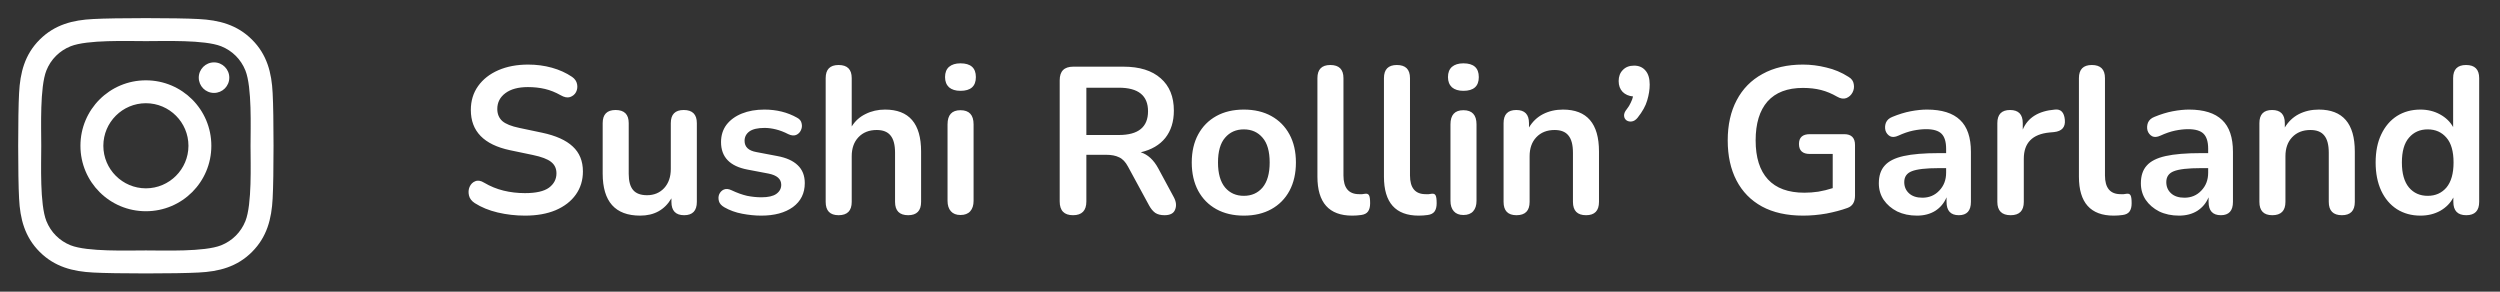 <svg width="240" height="28" viewBox="0 0 240 28" fill="none" xmlns="http://www.w3.org/2000/svg">
<rect x="0" y="0" width="240" height="28" fill="#333333" stroke="none"/>
<path d="M14.006 7.711C10.527 7.711 7.722 10.517 7.722 13.995C7.722 17.473 10.527 20.278 14.006 20.278C17.484 20.278 20.289 17.473 20.289 13.995C20.289 10.517 17.484 7.711 14.006 7.711ZM14.006 18.08C11.758 18.08 9.921 16.248 9.921 13.995C9.921 11.742 11.752 9.909 14.006 9.909C16.259 9.909 18.091 11.742 18.091 13.995C18.091 16.248 16.253 18.08 14.006 18.08ZM22.012 7.454C22.012 8.269 21.356 8.92 20.546 8.92C19.731 8.92 19.081 8.263 19.081 7.454C19.081 6.645 19.737 5.988 20.546 5.988C21.356 5.988 22.012 6.645 22.012 7.454ZM26.174 8.941C26.081 6.978 25.632 5.239 24.194 3.806C22.761 2.373 21.022 1.925 19.059 1.827C17.035 1.712 10.97 1.712 8.947 1.827C6.989 1.92 5.25 2.368 3.812 3.801C2.374 5.234 1.931 6.973 1.832 8.936C1.717 10.959 1.717 17.024 1.832 19.048C1.925 21.011 2.374 22.75 3.812 24.183C5.25 25.616 6.984 26.064 8.947 26.163C10.97 26.277 17.035 26.277 19.059 26.163C21.022 26.07 22.761 25.621 24.194 24.183C25.627 22.75 26.075 21.011 26.174 19.048C26.288 17.024 26.288 10.965 26.174 8.941ZM23.56 21.219C23.133 22.291 22.307 23.116 21.23 23.549C19.617 24.188 15.789 24.041 14.006 24.041C12.223 24.041 8.389 24.183 6.781 23.549C5.71 23.122 4.884 22.296 4.452 21.219C3.812 19.605 3.96 15.777 3.96 13.995C3.96 12.212 3.817 8.378 4.452 6.77C4.878 5.698 5.704 4.873 6.781 4.441C8.395 3.801 12.223 3.948 14.006 3.948C15.789 3.948 19.622 3.806 21.23 4.441C22.302 4.867 23.128 5.693 23.56 6.77C24.199 8.384 24.052 12.212 24.052 13.995C24.052 15.777 24.199 19.611 23.56 21.219Z" fill="white"/>
<path d="M50.4 20.7C49.507 20.7 48.633 20.6 47.78 20.4C46.94 20.2 46.207 19.9 45.58 19.5C45.273 19.3 45.087 19.053 45.02 18.76C44.953 18.467 44.973 18.193 45.08 17.94C45.2 17.673 45.38 17.493 45.62 17.4C45.873 17.293 46.16 17.34 46.48 17.54C47.067 17.887 47.687 18.14 48.34 18.3C48.993 18.46 49.68 18.54 50.4 18.54C51.453 18.54 52.22 18.367 52.7 18.02C53.18 17.66 53.42 17.2 53.42 16.64C53.42 16.173 53.247 15.807 52.9 15.54C52.567 15.273 51.987 15.053 51.16 14.88L48.96 14.42C46.453 13.887 45.2 12.6 45.2 10.56C45.2 9.68 45.433 8.913 45.9 8.26C46.367 7.607 47.013 7.1 47.84 6.74C48.667 6.38 49.62 6.2 50.7 6.2C51.5 6.2 52.26 6.3 52.98 6.5C53.7 6.7 54.347 6.993 54.92 7.38C55.187 7.567 55.347 7.8 55.4 8.08C55.453 8.347 55.42 8.6 55.3 8.84C55.18 9.067 54.987 9.227 54.72 9.32C54.467 9.4 54.167 9.34 53.82 9.14C53.327 8.86 52.827 8.66 52.32 8.54C51.813 8.42 51.267 8.36 50.68 8.36C49.76 8.36 49.04 8.553 48.52 8.94C48 9.327 47.74 9.833 47.74 10.46C47.74 10.94 47.9 11.327 48.22 11.62C48.54 11.9 49.087 12.12 49.86 12.28L52.04 12.74C53.36 13.02 54.34 13.46 54.98 14.06C55.633 14.66 55.96 15.46 55.96 16.46C55.96 17.3 55.733 18.04 55.28 18.68C54.827 19.32 54.18 19.82 53.34 20.18C52.513 20.527 51.533 20.7 50.4 20.7ZM61.457 20.7C59.057 20.7 57.857 19.353 57.857 16.66V11.82C57.857 10.98 58.27 10.56 59.097 10.56C59.937 10.56 60.357 10.98 60.357 11.82V16.7C60.357 17.393 60.497 17.907 60.777 18.24C61.057 18.573 61.504 18.74 62.117 18.74C62.784 18.74 63.331 18.513 63.757 18.06C64.184 17.593 64.397 16.98 64.397 16.22V11.82C64.397 10.98 64.811 10.56 65.637 10.56C66.477 10.56 66.897 10.98 66.897 11.82V19.38C66.897 20.233 66.49 20.66 65.677 20.66C64.864 20.66 64.457 20.233 64.457 19.38V19.04C63.804 20.147 62.804 20.7 61.457 20.7ZM73.079 20.7C72.506 20.7 71.899 20.64 71.259 20.52C70.619 20.4 70.046 20.193 69.539 19.9C69.259 19.74 69.086 19.547 69.019 19.32C68.953 19.08 68.959 18.86 69.039 18.66C69.133 18.447 69.279 18.293 69.479 18.2C69.693 18.107 69.939 18.127 70.219 18.26C70.753 18.513 71.253 18.693 71.719 18.8C72.186 18.893 72.646 18.94 73.099 18.94C73.739 18.94 74.213 18.833 74.519 18.62C74.839 18.393 74.999 18.1 74.999 17.74C74.999 17.18 74.586 16.82 73.759 16.66L71.759 16.28C70.066 15.96 69.219 15.08 69.219 13.64C69.219 13 69.393 12.447 69.739 11.98C70.099 11.513 70.593 11.153 71.219 10.9C71.846 10.647 72.566 10.52 73.379 10.52C74.553 10.52 75.599 10.78 76.519 11.3C76.773 11.433 76.919 11.62 76.959 11.86C77.013 12.087 76.986 12.307 76.879 12.52C76.786 12.72 76.633 12.867 76.419 12.96C76.206 13.04 75.959 13.013 75.679 12.88C75.266 12.667 74.866 12.513 74.479 12.42C74.106 12.327 73.746 12.28 73.399 12.28C72.746 12.28 72.259 12.393 71.939 12.62C71.633 12.847 71.479 13.147 71.479 13.52C71.479 14.107 71.859 14.467 72.619 14.6L74.619 14.98C75.486 15.14 76.139 15.433 76.579 15.86C77.033 16.287 77.259 16.86 77.259 17.58C77.259 18.553 76.879 19.32 76.119 19.88C75.359 20.427 74.346 20.7 73.079 20.7ZM80.505 20.66C79.678 20.66 79.265 20.233 79.265 19.38V7.5C79.265 6.66 79.678 6.24 80.505 6.24C81.345 6.24 81.765 6.66 81.765 7.5V12.14C82.098 11.607 82.545 11.207 83.105 10.94C83.665 10.66 84.285 10.52 84.965 10.52C87.272 10.52 88.425 11.86 88.425 14.54V19.38C88.425 20.233 88.011 20.66 87.185 20.66C86.345 20.66 85.925 20.233 85.925 19.38V14.66C85.925 13.9 85.778 13.347 85.485 13C85.205 12.653 84.765 12.48 84.165 12.48C83.431 12.48 82.845 12.713 82.405 13.18C81.978 13.633 81.765 14.24 81.765 15V19.38C81.765 20.233 81.345 20.66 80.505 20.66ZM92.204 8.72C91.737 8.72 91.371 8.607 91.104 8.38C90.851 8.14 90.724 7.813 90.724 7.4C90.724 6.973 90.851 6.647 91.104 6.42C91.371 6.193 91.737 6.08 92.204 6.08C93.191 6.08 93.684 6.52 93.684 7.4C93.684 8.28 93.191 8.72 92.204 8.72ZM92.204 20.64C91.804 20.64 91.497 20.52 91.284 20.28C91.071 20.04 90.964 19.707 90.964 19.28V11.94C90.964 11.033 91.377 10.58 92.204 10.58C93.044 10.58 93.464 11.033 93.464 11.94V19.28C93.464 19.707 93.357 20.04 93.144 20.28C92.931 20.52 92.617 20.64 92.204 20.64ZM103.011 20.66C102.158 20.66 101.731 20.22 101.731 19.34V7.7C101.731 6.833 102.165 6.4 103.031 6.4H107.851C109.398 6.4 110.591 6.773 111.431 7.52C112.271 8.253 112.691 9.287 112.691 10.62C112.691 11.673 112.418 12.547 111.871 13.24C111.325 13.92 110.538 14.38 109.511 14.62C110.191 14.833 110.751 15.347 111.191 16.16L112.691 18.94C112.918 19.367 112.958 19.76 112.811 20.12C112.678 20.48 112.338 20.66 111.791 20.66C111.431 20.66 111.138 20.587 110.911 20.44C110.685 20.28 110.485 20.04 110.311 19.72L108.291 16C108.051 15.547 107.765 15.247 107.431 15.1C107.111 14.94 106.698 14.86 106.191 14.86H104.291V19.34C104.291 20.22 103.865 20.66 103.011 20.66ZM104.291 12.96H107.411C109.278 12.96 110.211 12.2 110.211 10.68C110.211 9.173 109.278 8.42 107.411 8.42H104.291V12.96ZM119.408 20.7C118.395 20.7 117.515 20.493 116.768 20.08C116.022 19.667 115.442 19.08 115.028 18.32C114.615 17.547 114.408 16.64 114.408 15.6C114.408 14.56 114.615 13.66 115.028 12.9C115.442 12.14 116.022 11.553 116.768 11.14C117.515 10.727 118.395 10.52 119.408 10.52C120.422 10.52 121.302 10.727 122.048 11.14C122.795 11.553 123.375 12.14 123.788 12.9C124.202 13.66 124.408 14.56 124.408 15.6C124.408 16.64 124.202 17.547 123.788 18.32C123.375 19.08 122.795 19.667 122.048 20.08C121.302 20.493 120.422 20.7 119.408 20.7ZM119.408 18.8C120.155 18.8 120.755 18.533 121.208 18C121.662 17.453 121.888 16.653 121.888 15.6C121.888 14.533 121.662 13.74 121.208 13.22C120.755 12.687 120.155 12.42 119.408 12.42C118.662 12.42 118.062 12.687 117.608 13.22C117.155 13.74 116.928 14.533 116.928 15.6C116.928 16.653 117.155 17.453 117.608 18C118.062 18.533 118.662 18.8 119.408 18.8ZM129.812 20.7C127.585 20.7 126.472 19.453 126.472 16.96V7.5C126.472 6.66 126.885 6.24 127.712 6.24C128.552 6.24 128.972 6.66 128.972 7.5V16.84C128.972 18.04 129.472 18.64 130.472 18.64C130.579 18.64 130.679 18.64 130.772 18.64C130.865 18.627 130.959 18.613 131.052 18.6C131.239 18.573 131.365 18.627 131.432 18.76C131.499 18.88 131.532 19.133 131.532 19.52C131.532 19.853 131.465 20.113 131.332 20.3C131.199 20.487 130.979 20.6 130.672 20.64C130.392 20.68 130.105 20.7 129.812 20.7ZM136.199 20.7C133.972 20.7 132.859 19.453 132.859 16.96V7.5C132.859 6.66 133.272 6.24 134.099 6.24C134.939 6.24 135.359 6.66 135.359 7.5V16.84C135.359 18.04 135.859 18.64 136.859 18.64C136.965 18.64 137.065 18.64 137.159 18.64C137.252 18.627 137.345 18.613 137.439 18.6C137.625 18.573 137.752 18.627 137.819 18.76C137.885 18.88 137.919 19.133 137.919 19.52C137.919 19.853 137.852 20.113 137.719 20.3C137.585 20.487 137.365 20.6 137.059 20.64C136.779 20.68 136.492 20.7 136.199 20.7ZM140.485 8.72C140.019 8.72 139.652 8.607 139.385 8.38C139.132 8.14 139.005 7.813 139.005 7.4C139.005 6.973 139.132 6.647 139.385 6.42C139.652 6.193 140.019 6.08 140.485 6.08C141.472 6.08 141.965 6.52 141.965 7.4C141.965 8.28 141.472 8.72 140.485 8.72ZM140.485 20.64C140.085 20.64 139.779 20.52 139.565 20.28C139.352 20.04 139.245 19.707 139.245 19.28V11.94C139.245 11.033 139.659 10.58 140.485 10.58C141.325 10.58 141.745 11.033 141.745 11.94V19.28C141.745 19.707 141.639 20.04 141.425 20.28C141.212 20.52 140.899 20.64 140.485 20.64ZM145.583 20.66C144.756 20.66 144.343 20.233 144.343 19.38V11.82C144.343 10.98 144.75 10.56 145.563 10.56C146.376 10.56 146.783 10.98 146.783 11.82V12.24C147.116 11.68 147.563 11.253 148.123 10.96C148.696 10.667 149.336 10.52 150.043 10.52C152.35 10.52 153.503 11.86 153.503 14.54V19.38C153.503 20.233 153.09 20.66 152.263 20.66C151.423 20.66 151.003 20.233 151.003 19.38V14.66C151.003 13.9 150.856 13.347 150.563 13C150.283 12.653 149.843 12.48 149.243 12.48C148.51 12.48 147.923 12.713 147.483 13.18C147.056 13.633 146.843 14.24 146.843 15V19.38C146.843 20.233 146.423 20.66 145.583 20.66ZM157.211 11.3C157.037 11.513 156.851 11.633 156.651 11.66C156.464 11.687 156.297 11.653 156.151 11.56C156.004 11.453 155.924 11.307 155.911 11.12C155.897 10.92 155.984 10.707 156.171 10.48C156.331 10.28 156.457 10.073 156.551 9.86C156.657 9.647 156.731 9.447 156.771 9.26C156.357 9.22 156.024 9.073 155.771 8.82C155.517 8.553 155.391 8.207 155.391 7.78C155.391 7.34 155.524 6.987 155.791 6.72C156.057 6.44 156.417 6.3 156.871 6.3C157.337 6.3 157.704 6.46 157.971 6.78C158.237 7.087 158.371 7.533 158.371 8.12C158.371 8.6 158.291 9.107 158.131 9.64C157.984 10.16 157.677 10.713 157.211 11.3ZM173.101 20.7C171.541 20.7 170.221 20.407 169.141 19.82C168.075 19.233 167.261 18.4 166.701 17.32C166.141 16.24 165.861 14.96 165.861 13.48C165.861 11.987 166.148 10.7 166.721 9.62C167.295 8.527 168.121 7.687 169.201 7.1C170.281 6.5 171.575 6.2 173.081 6.2C173.828 6.2 174.575 6.293 175.321 6.48C176.081 6.653 176.795 6.953 177.461 7.38C177.755 7.553 177.921 7.787 177.961 8.08C178.015 8.36 177.975 8.627 177.841 8.88C177.708 9.133 177.508 9.313 177.241 9.42C176.975 9.513 176.681 9.467 176.361 9.28C175.855 8.987 175.341 8.773 174.821 8.64C174.301 8.507 173.721 8.44 173.081 8.44C171.588 8.44 170.455 8.873 169.681 9.74C168.921 10.607 168.541 11.853 168.541 13.48C168.541 15.12 168.935 16.367 169.721 17.22C170.508 18.073 171.675 18.5 173.221 18.5C173.661 18.5 174.108 18.467 174.561 18.4C175.028 18.32 175.488 18.207 175.941 18.06V14.78H173.741C173.048 14.78 172.701 14.46 172.701 13.82C172.701 13.193 173.048 12.88 173.741 12.88H177.041C177.735 12.88 178.081 13.227 178.081 13.92V18.78C178.081 19.393 177.841 19.787 177.361 19.96C176.775 20.173 176.101 20.353 175.341 20.5C174.581 20.633 173.835 20.7 173.101 20.7ZM184.028 20.7C183.321 20.7 182.688 20.567 182.128 20.3C181.581 20.02 181.148 19.647 180.828 19.18C180.521 18.713 180.368 18.187 180.368 17.6C180.368 16.88 180.554 16.313 180.928 15.9C181.301 15.473 181.908 15.167 182.748 14.98C183.588 14.793 184.714 14.7 186.128 14.7H186.828V14.28C186.828 13.613 186.681 13.133 186.388 12.84C186.094 12.547 185.601 12.4 184.908 12.4C184.521 12.4 184.101 12.447 183.648 12.54C183.208 12.633 182.741 12.793 182.248 13.02C181.928 13.167 181.661 13.187 181.448 13.08C181.234 12.96 181.088 12.78 181.008 12.54C180.941 12.287 180.954 12.033 181.048 11.78C181.154 11.527 181.361 11.34 181.668 11.22C182.281 10.967 182.868 10.787 183.428 10.68C184.001 10.573 184.521 10.52 184.988 10.52C186.414 10.52 187.474 10.853 188.168 11.52C188.861 12.173 189.208 13.193 189.208 14.58V19.38C189.208 20.233 188.821 20.66 188.048 20.66C187.261 20.66 186.868 20.233 186.868 19.38V18.94C186.641 19.487 186.281 19.92 185.788 20.24C185.294 20.547 184.708 20.7 184.028 20.7ZM184.548 18.98C185.201 18.98 185.741 18.753 186.168 18.3C186.608 17.847 186.828 17.273 186.828 16.58V16.14H186.148C184.894 16.14 184.021 16.24 183.528 16.44C183.048 16.627 182.808 16.973 182.808 17.48C182.808 17.92 182.961 18.28 183.268 18.56C183.574 18.84 184.001 18.98 184.548 18.98ZM193.025 20.66C192.172 20.66 191.745 20.233 191.745 19.38V11.82C191.745 10.98 192.152 10.56 192.965 10.56C193.779 10.56 194.185 10.98 194.185 11.82V12.44C194.665 11.293 195.692 10.653 197.265 10.52C197.839 10.453 198.159 10.78 198.225 11.5C198.292 12.207 197.945 12.6 197.185 12.68L196.745 12.72C195.105 12.88 194.285 13.72 194.285 15.24V19.38C194.285 20.233 193.865 20.66 193.025 20.66ZM202.917 20.7C200.691 20.7 199.577 19.453 199.577 16.96V7.5C199.577 6.66 199.991 6.24 200.817 6.24C201.657 6.24 202.077 6.66 202.077 7.5V16.84C202.077 18.04 202.577 18.64 203.577 18.64C203.684 18.64 203.784 18.64 203.877 18.64C203.971 18.627 204.064 18.613 204.157 18.6C204.344 18.573 204.471 18.627 204.537 18.76C204.604 18.88 204.637 19.133 204.637 19.52C204.637 19.853 204.571 20.113 204.437 20.3C204.304 20.487 204.084 20.6 203.777 20.64C203.497 20.68 203.211 20.7 202.917 20.7ZM209.184 20.7C208.477 20.7 207.844 20.567 207.284 20.3C206.737 20.02 206.304 19.647 205.984 19.18C205.677 18.713 205.524 18.187 205.524 17.6C205.524 16.88 205.711 16.313 206.084 15.9C206.457 15.473 207.064 15.167 207.904 14.98C208.744 14.793 209.871 14.7 211.284 14.7H211.984V14.28C211.984 13.613 211.837 13.133 211.544 12.84C211.251 12.547 210.757 12.4 210.064 12.4C209.677 12.4 209.257 12.447 208.804 12.54C208.364 12.633 207.897 12.793 207.404 13.02C207.084 13.167 206.817 13.187 206.604 13.08C206.391 12.96 206.244 12.78 206.164 12.54C206.097 12.287 206.111 12.033 206.204 11.78C206.311 11.527 206.517 11.34 206.824 11.22C207.437 10.967 208.024 10.787 208.584 10.68C209.157 10.573 209.677 10.52 210.144 10.52C211.571 10.52 212.631 10.853 213.324 11.52C214.017 12.173 214.364 13.193 214.364 14.58V19.38C214.364 20.233 213.977 20.66 213.204 20.66C212.417 20.66 212.024 20.233 212.024 19.38V18.94C211.797 19.487 211.437 19.92 210.944 20.24C210.451 20.547 209.864 20.7 209.184 20.7ZM209.704 18.98C210.357 18.98 210.897 18.753 211.324 18.3C211.764 17.847 211.984 17.273 211.984 16.58V16.14H211.304C210.051 16.14 209.177 16.24 208.684 16.44C208.204 16.627 207.964 16.973 207.964 17.48C207.964 17.92 208.117 18.28 208.424 18.56C208.731 18.84 209.157 18.98 209.704 18.98ZM218.142 20.66C217.315 20.66 216.902 20.233 216.902 19.38V11.82C216.902 10.98 217.308 10.56 218.122 10.56C218.935 10.56 219.342 10.98 219.342 11.82V12.24C219.675 11.68 220.122 11.253 220.682 10.96C221.255 10.667 221.895 10.52 222.602 10.52C224.908 10.52 226.062 11.86 226.062 14.54V19.38C226.062 20.233 225.648 20.66 224.822 20.66C223.982 20.66 223.562 20.233 223.562 19.38V14.66C223.562 13.9 223.415 13.347 223.122 13C222.842 12.653 222.402 12.48 221.802 12.48C221.068 12.48 220.482 12.713 220.042 13.18C219.615 13.633 219.402 14.24 219.402 15V19.38C219.402 20.233 218.982 20.66 218.142 20.66ZM232.361 20.7C231.507 20.7 230.754 20.493 230.101 20.08C229.461 19.667 228.961 19.08 228.601 18.32C228.241 17.547 228.061 16.64 228.061 15.6C228.061 14.547 228.241 13.647 228.601 12.9C228.961 12.14 229.461 11.553 230.101 11.14C230.754 10.727 231.507 10.52 232.361 10.52C233.054 10.52 233.681 10.673 234.241 10.98C234.801 11.287 235.221 11.693 235.501 12.2V7.5C235.501 6.66 235.914 6.24 236.741 6.24C237.581 6.24 238.001 6.66 238.001 7.5V19.38C238.001 20.233 237.587 20.66 236.761 20.66C235.934 20.66 235.521 20.233 235.521 19.38V18.96C235.241 19.493 234.821 19.92 234.261 20.24C233.701 20.547 233.067 20.7 232.361 20.7ZM233.061 18.8C233.807 18.8 234.407 18.533 234.861 18C235.314 17.453 235.541 16.653 235.541 15.6C235.541 14.533 235.314 13.74 234.861 13.22C234.407 12.687 233.807 12.42 233.061 12.42C232.314 12.42 231.714 12.687 231.261 13.22C230.807 13.74 230.581 14.533 230.581 15.6C230.581 16.653 230.807 17.453 231.261 18C231.714 18.533 232.314 18.8 233.061 18.8Z" fill="white"/>
</svg>
